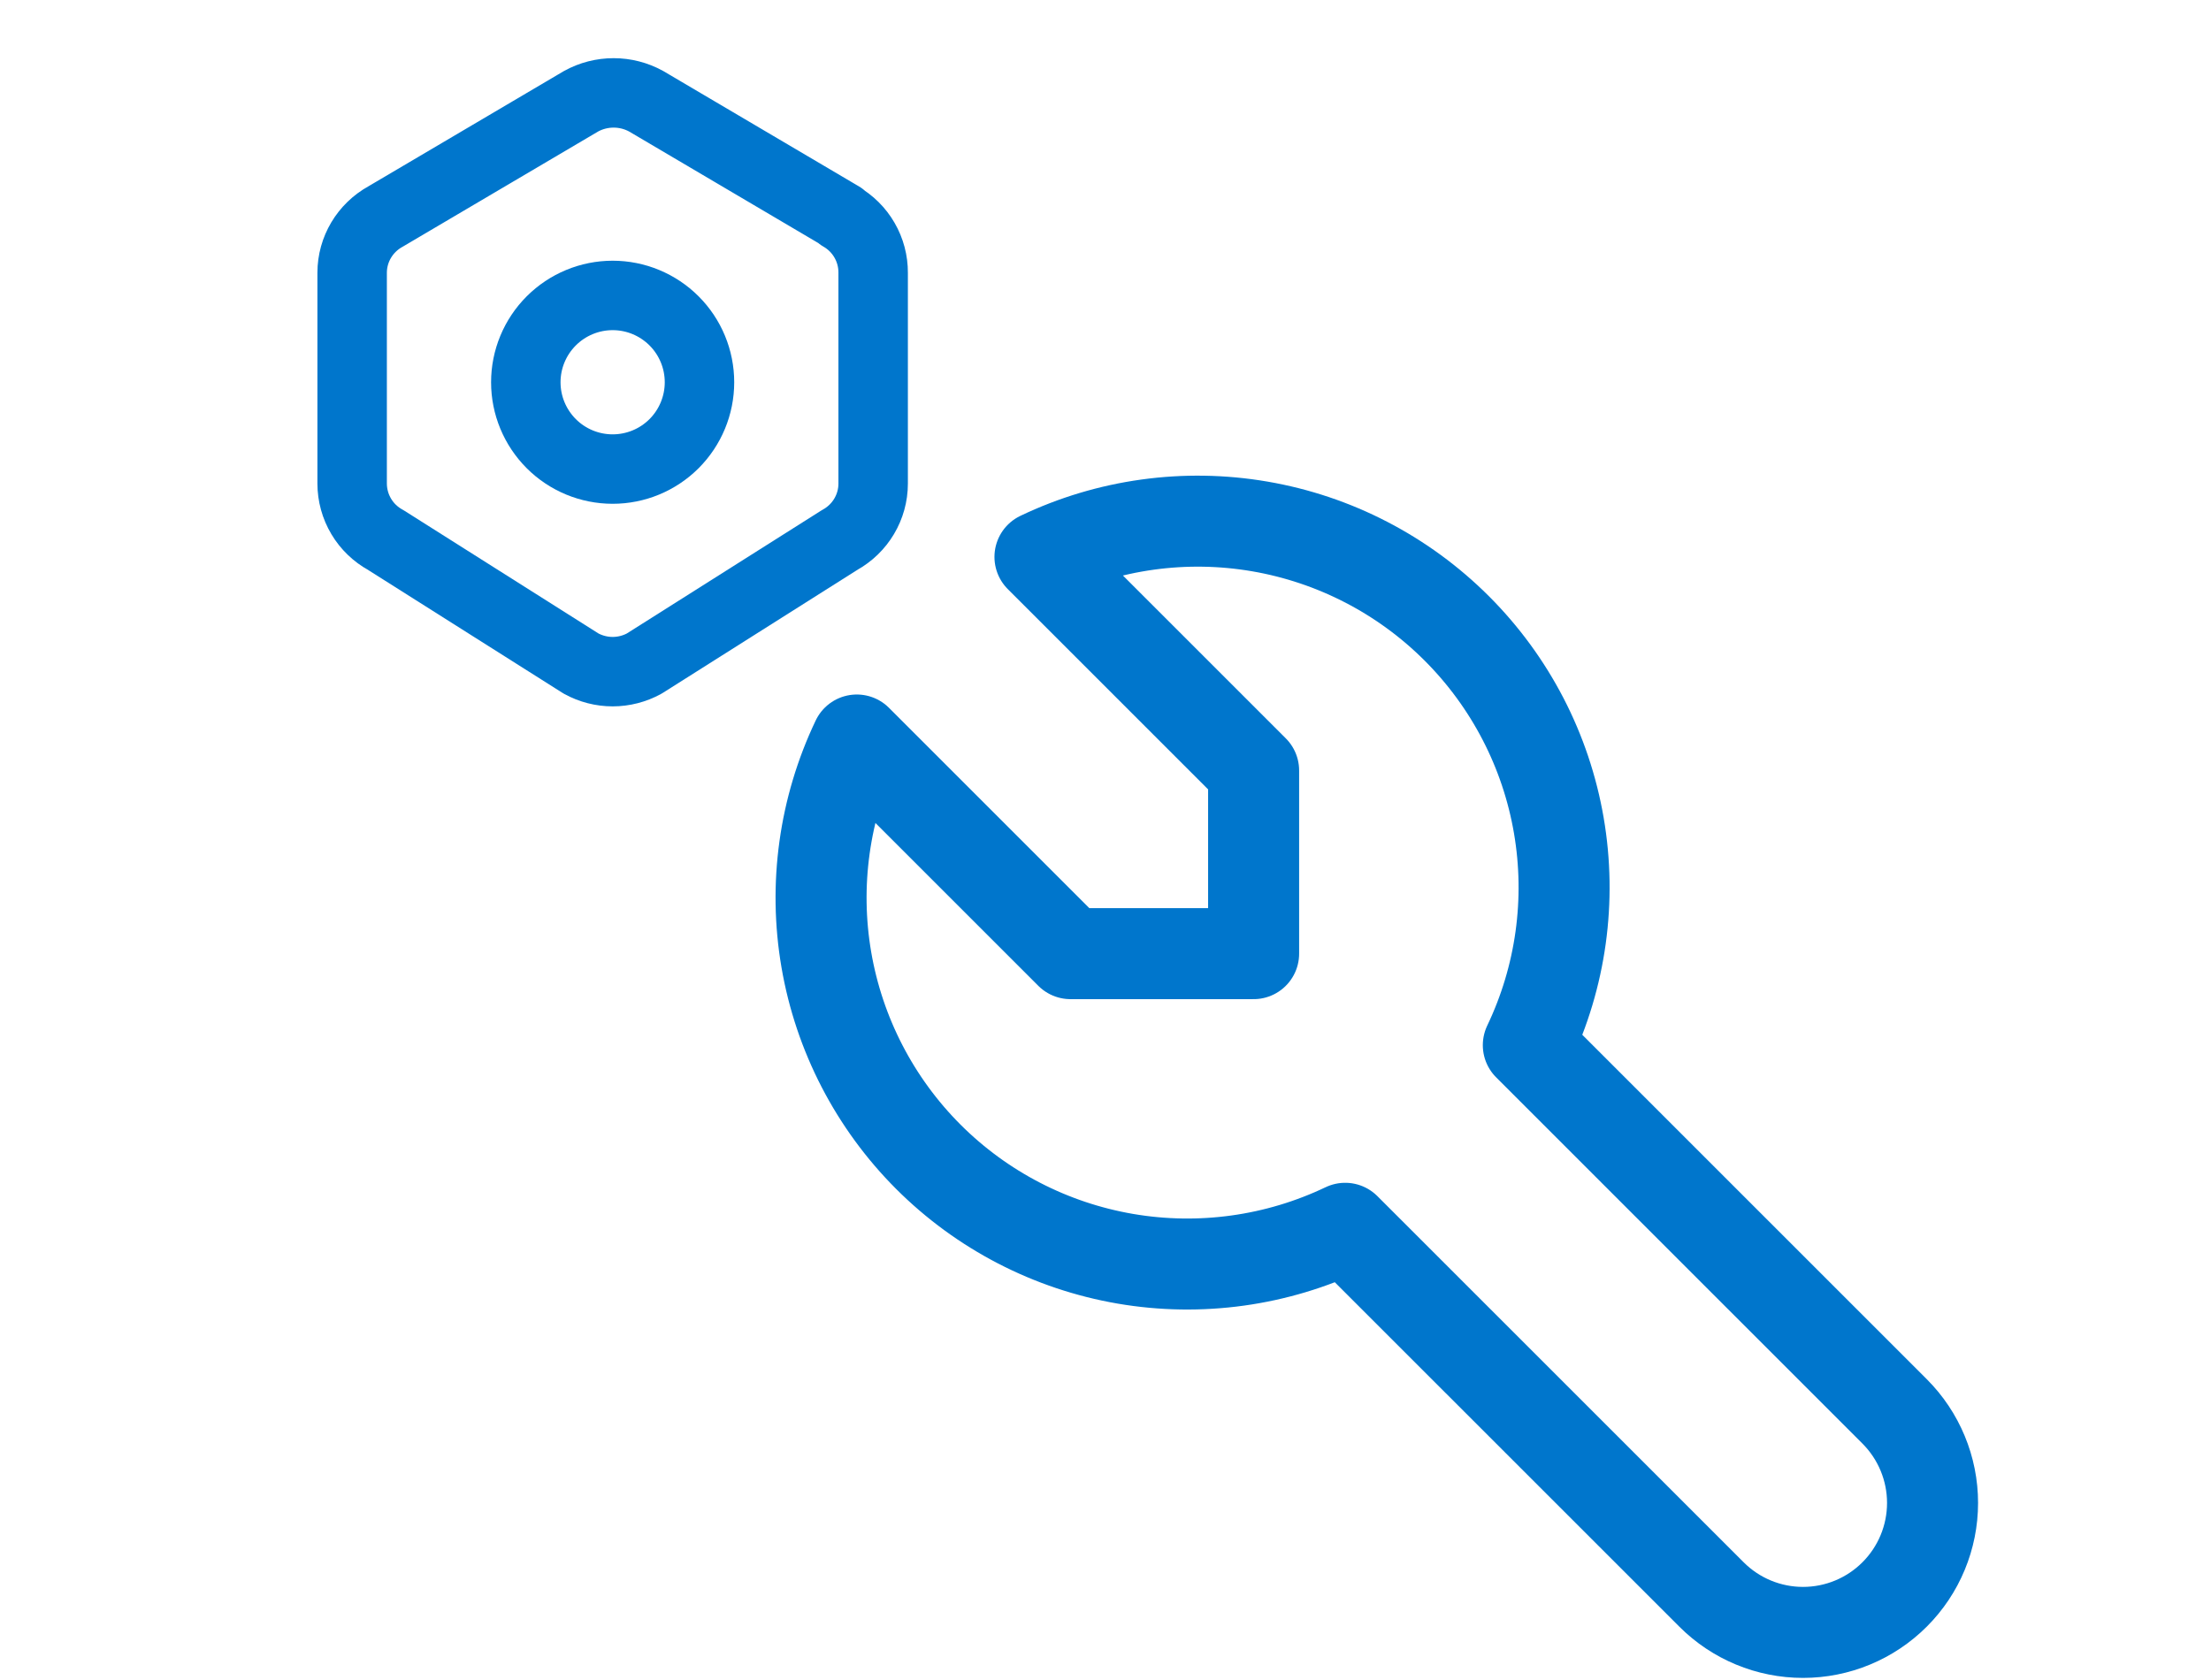<svg width="50" height="38" viewBox="0 0 50 48" fill="none" xmlns="http://www.w3.org/2000/svg">
<path d="M17.433 6.184C17.717 6.346 17.953 6.58 18.116 6.863C18.28 7.146 18.365 7.468 18.363 7.795V13.817C18.363 14.486 17.997 15.103 17.406 15.428L11.825 18.958C11.548 19.11 11.237 19.19 10.922 19.19C10.606 19.19 10.296 19.11 10.019 18.958L4.438 15.428C4.149 15.27 3.907 15.037 3.739 14.754C3.57 14.47 3.481 14.147 3.48 13.817V7.794C3.48 7.125 3.847 6.509 4.438 6.184L10.019 2.893C10.304 2.736 10.624 2.654 10.949 2.654C11.274 2.654 11.594 2.736 11.879 2.893L17.46 6.184H17.433Z" stroke="#0076CC" stroke-width="1.984" stroke-linecap="round" stroke-linejoin="round"/>
<path d="M8.441 10.922C8.441 11.58 8.703 12.21 9.168 12.676C9.633 13.141 10.264 13.402 10.922 13.402C11.58 13.402 12.211 13.141 12.676 12.676C13.141 12.21 13.402 11.58 13.402 10.922C13.402 10.264 13.141 9.633 12.676 9.168C12.211 8.703 11.58 8.441 10.922 8.441C10.264 8.441 9.633 8.703 9.168 9.168C8.703 9.633 8.441 10.264 8.441 10.922Z" stroke="#0076CC" stroke-width="1.984" stroke-linecap="round" stroke-linejoin="round"/>
<path d="M24 27.247H29.231V22.015L23.128 15.912C25.08 14.979 27.274 14.675 29.406 15.041C31.539 15.407 33.505 16.425 35.035 17.955C36.565 19.485 37.583 21.451 37.949 23.584C38.315 25.716 38.011 27.91 37.078 29.862L47.541 40.325C48.235 41.019 48.625 41.96 48.625 42.941C48.625 43.922 48.235 44.863 47.541 45.556C46.847 46.25 45.907 46.64 44.925 46.64C43.944 46.64 43.003 46.25 42.31 45.556L31.847 35.094C29.895 36.026 27.701 36.33 25.569 35.965C23.436 35.599 21.469 34.581 19.939 33.051C18.41 31.521 17.392 29.554 17.026 27.422C16.66 25.289 16.964 23.096 17.896 21.143L24 27.247Z" stroke="#0076CC" stroke-width="2.6" stroke-linecap="round" stroke-linejoin="round"/>
</svg>
